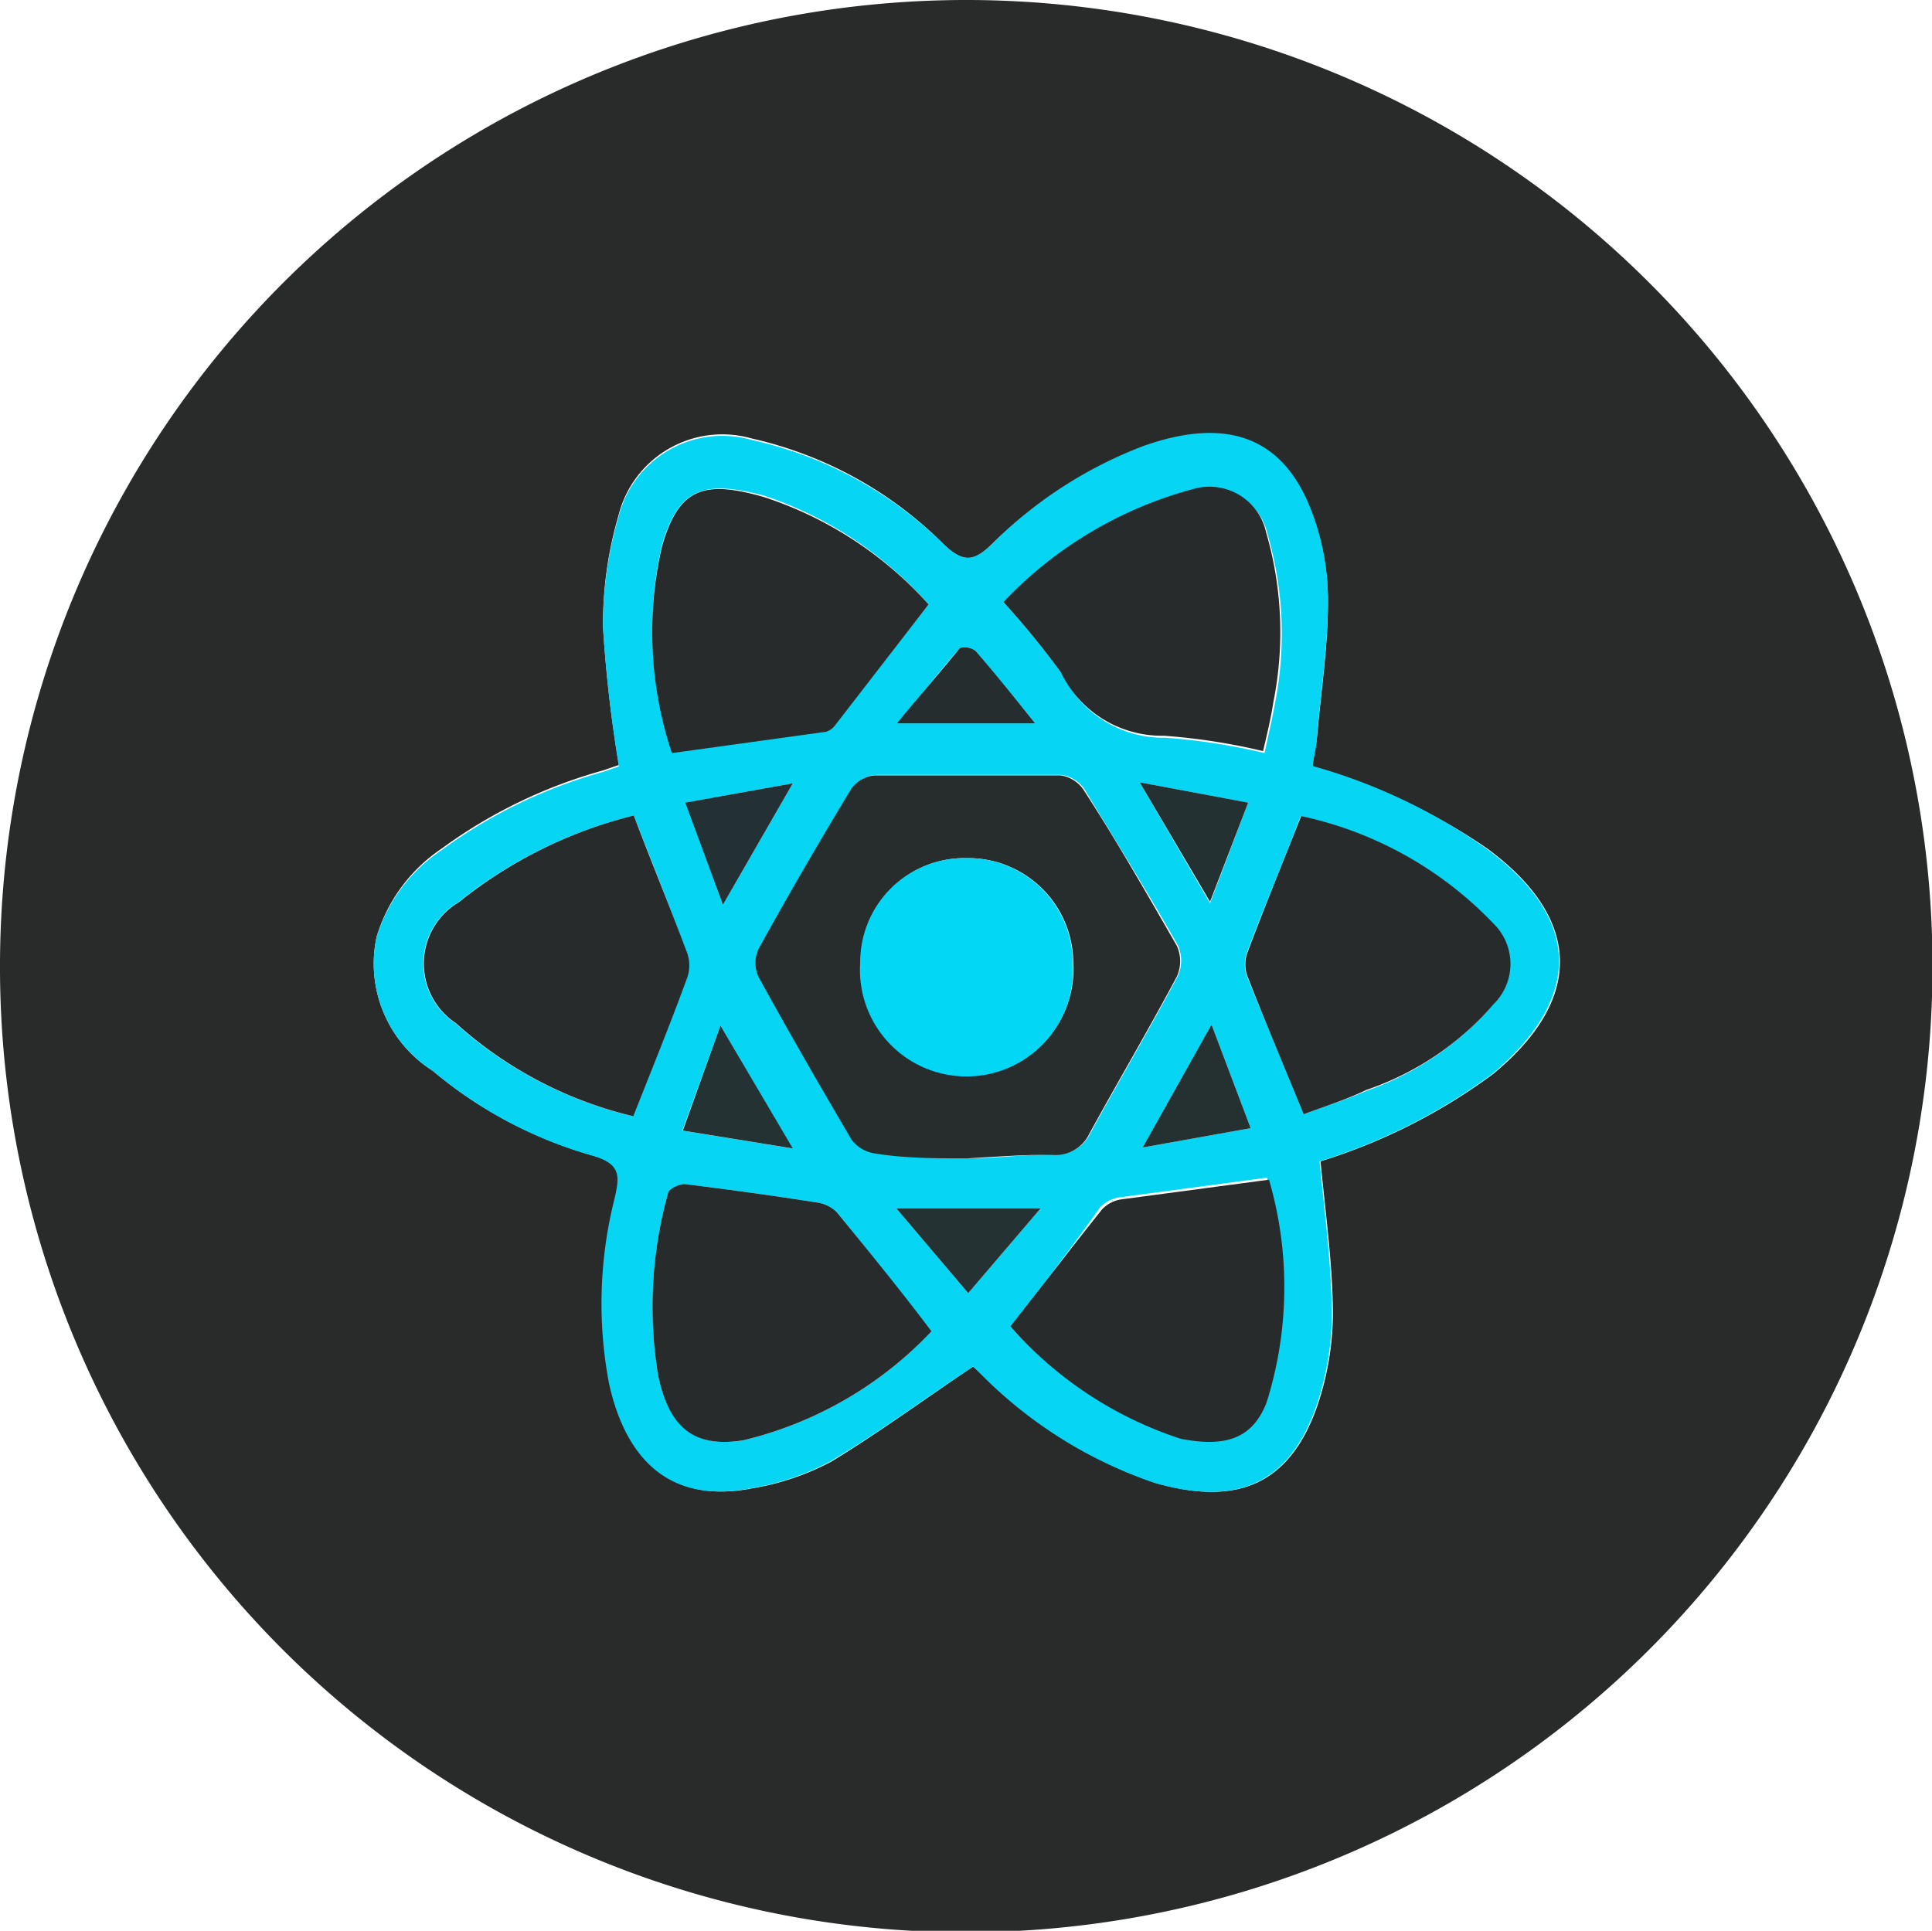 <svg xmlns="http://www.w3.org/2000/svg" viewBox="0 0 38.99 38.97"><defs><style>.cls-1{fill:#292a2a;}.cls-2{fill:#06d5f3;}.cls-3{fill:#272c2d;}.cls-4{fill:#282b2c;}.cls-5{fill:#272b2c;}.cls-6{fill:#243234;}.cls-7{fill:#253234;}.cls-8{fill:#253031;}.cls-9{fill:#243133;}.cls-10{fill:#243134;}.cls-11{fill:#262d2e;}.cls-12{fill:#03d7f6;}</style></defs><title>react-icon</title><g id="Layer_2" data-name="Layer 2"><g id="Layer_1-2" data-name="Layer 1"><path class="cls-1" d="M0,19.43A19.5,19.5,0,1,1,19.45,39,19.48,19.48,0,0,1,0,19.43Zm19.64,8.15.24.22a9,9,0,0,0,3.44,2.13c1.47.42,2.63.18,3.24-1.48a5.9,5.9,0,0,0,.34-1.9c0-1-.15-2.06-.25-3.11a11.65,11.65,0,0,0,3.48-1.76c1.84-1.51,1.8-3.14-.11-4.55a11.37,11.37,0,0,0-3.53-1.63c0-.22.07-.43.09-.63.08-.91.22-1.81.22-2.72a5,5,0,0,0-.3-1.71c-.58-1.63-1.78-2-3.42-1.4A8.67,8.67,0,0,0,20,11c-.35.34-.56.36-.94,0a7.94,7.94,0,0,0-3.89-2.15,2.16,2.16,0,0,0-2.69,1.56,7.79,7.79,0,0,0-.31,2.25,27.56,27.56,0,0,0,.32,2.78l-.32.11a10.06,10.06,0,0,0-3.26,1.58A3.28,3.28,0,0,0,7.6,18.91a2.56,2.56,0,0,0,1.13,2.7A8.67,8.67,0,0,0,12,23.33c.58.17.53.43.43.87a8.65,8.65,0,0,0-.11,3.72c.29,1.33,1.07,2.47,2.86,2.12a5.22,5.22,0,0,0,1.6-.54C17.73,28.92,18.66,28.24,19.64,27.58Z"/><path class="cls-2" d="M19.64,27.58c-1,.66-1.91,1.34-2.89,1.92a5.22,5.22,0,0,1-1.6.54c-1.79.35-2.57-.79-2.86-2.12a8.65,8.65,0,0,1,.11-3.72c.1-.44.15-.7-.43-.87a8.67,8.67,0,0,1-3.24-1.72,2.56,2.56,0,0,1-1.13-2.7,3.28,3.28,0,0,1,1.31-1.75,10.06,10.06,0,0,1,3.26-1.58l.32-.11a27.56,27.56,0,0,1-.32-2.78,7.79,7.79,0,0,1,.31-2.25,2.16,2.16,0,0,1,2.69-1.56A7.94,7.94,0,0,1,19.06,11c.38.35.59.33.94,0a8.67,8.67,0,0,1,3.08-2c1.64-.58,2.84-.23,3.42,1.4a5,5,0,0,1,.3,1.71c0,.91-.14,1.81-.22,2.72,0,.2-.06.41-.09.63A11.37,11.37,0,0,1,30,17.13c1.91,1.41,1.95,3,.11,4.55a11.65,11.65,0,0,1-3.48,1.76c.1,1,.24,2.08.25,3.11a5.9,5.9,0,0,1-.34,1.9c-.61,1.66-1.77,1.9-3.24,1.48a9,9,0,0,1-3.44-2.13Zm-.12-4.2c.57,0,1.15-.08,1.74-.08a.75.75,0,0,0,.74-.42c.58-1.06,1.2-2.11,1.77-3.18a.75.75,0,0,0,0-.62C23.16,18,22.53,17,21.88,15.92a.68.68,0,0,0-.46-.28c-1.25,0-2.5,0-3.75,0a.66.66,0,0,0-.47.27c-.64,1.06-1.27,2.14-1.87,3.23a.67.67,0,0,0,0,.57c.61,1.11,1.24,2.2,1.88,3.29a.73.73,0,0,0,.46.27C18.27,23.34,18.88,23.35,19.52,23.38Zm-6.73-6.92a9.12,9.12,0,0,0-3.54,1.75,1.44,1.44,0,0,0-.06,2.44,8.15,8.15,0,0,0,3.58,1.88c.38-1,.75-1.87,1.09-2.8a.75.75,0,0,0,0-.49C13.53,18.33,13.17,17.43,12.79,16.46Zm5.95-4.26A7.63,7.63,0,0,0,15.41,10c-1.2-.31-1.71-.16-2.05,1a7.69,7.69,0,0,0,.2,4.17l3.11-.43a.37.37,0,0,0,.19-.14Zm.06,14.67c-.66-.84-1.28-1.63-1.91-2.4a.69.69,0,0,0-.41-.2c-.88-.14-1.77-.26-2.65-.37-.11,0-.33.1-.35.19a8.54,8.54,0,0,0-.2,3.66c.22,1.06.75,1.48,1.72,1.32A7.68,7.68,0,0,0,18.8,26.87Zm1.45-14.72a17,17,0,0,1,1.19,1.46,2.26,2.26,0,0,0,2.08,1.28,12.58,12.58,0,0,1,2,.31c.08-.38.16-.71.21-1a7.2,7.2,0,0,0-.15-3.42,1.17,1.17,0,0,0-1.47-.87A8.2,8.2,0,0,0,20.25,12.15Zm6.06,10.34c.42-.16.85-.29,1.26-.47a5.88,5.88,0,0,0,2.56-1.75,1.14,1.14,0,0,0,0-1.63,7.56,7.56,0,0,0-3.88-2.17c-.38,1-.75,1.86-1.09,2.77a.7.7,0,0,0,0,.45C25.52,20.59,25.9,21.48,26.31,22.49Zm-5.92,4.28A7.77,7.77,0,0,0,23.79,29c.93.18,1.45,0,1.73-.73a7.75,7.75,0,0,0,.05-4.5l-3,.4a.68.68,0,0,0-.37.2C21.62,25.19,21,26,20.39,26.77ZM14.54,20.7l-.77,2.12,2.22.36Zm3.55,3.69,1.45,1.71L21,24.39Zm6.36-3.71-1.39,2.48,2.18-.39Zm.74-4.48L23,15.79l1.42,2.44Zm-10.6,2.06L16,15.81l-2.16.39Zm6.3-3.66c-.44-.55-.81-1-1.2-1.46a.36.36,0,0,0-.32-.06c-.42.48-.82,1-1.27,1.52Z"/><path class="cls-3" d="M19.52,23.38c-.64,0-1.25,0-1.87-.1a.73.73,0,0,1-.46-.27c-.64-1.09-1.27-2.18-1.88-3.29a.67.67,0,0,1,0-.57c.6-1.09,1.23-2.17,1.87-3.23a.66.66,0,0,1,.47-.27c1.25,0,2.5,0,3.75,0a.68.68,0,0,1,.46.28c.65,1,1.28,2.1,1.89,3.16a.75.75,0,0,1,0,.62c-.57,1.07-1.19,2.12-1.77,3.18a.75.75,0,0,1-.74.42C20.67,23.3,20.09,23.35,19.52,23.38Zm0-6.06a2.1,2.1,0,0,0-2.15,2.09,2.15,2.15,0,1,0,4.29,0A2.12,2.12,0,0,0,19.51,17.32Z"/><path class="cls-4" d="M12.79,16.46c.38,1,.74,1.87,1.08,2.78a.75.75,0,0,1,0,.49c-.34.93-.71,1.84-1.09,2.8a8.15,8.15,0,0,1-3.58-1.88,1.44,1.44,0,0,1,.06-2.44A9.12,9.12,0,0,1,12.79,16.46Z"/><path class="cls-4" d="M18.74,12.2l-1.88,2.43a.37.37,0,0,1-.19.14l-3.11.43a7.69,7.69,0,0,1-.2-4.17c.34-1.19.85-1.34,2.05-1A7.63,7.63,0,0,1,18.74,12.2Z"/><path class="cls-5" d="M18.8,26.87a7.68,7.68,0,0,1-3.8,2.2c-1,.16-1.5-.26-1.72-1.32a8.54,8.54,0,0,1,.2-3.66c0-.09.24-.2.35-.19.88.11,1.77.23,2.65.37a.69.69,0,0,1,.41.2C17.52,25.24,18.14,26,18.8,26.87Z"/><path class="cls-5" d="M20.25,12.15a8.2,8.2,0,0,1,3.83-2.28,1.17,1.17,0,0,1,1.47.87,7.2,7.2,0,0,1,.15,3.42c-.05.33-.13.66-.21,1a12.58,12.58,0,0,0-2-.31,2.26,2.26,0,0,1-2.08-1.28A17,17,0,0,0,20.25,12.15Z"/><path class="cls-4" d="M26.31,22.49c-.41-1-.79-1.9-1.14-2.8a.7.7,0,0,1,0-.45c.34-.91.71-1.81,1.09-2.77a7.56,7.56,0,0,1,3.88,2.17,1.14,1.14,0,0,1,0,1.63A5.88,5.88,0,0,1,27.57,22C27.16,22.2,26.73,22.33,26.31,22.49Z"/><path class="cls-5" d="M20.39,26.77c.62-.79,1.23-1.58,1.85-2.36a.68.68,0,0,1,.37-.2l3-.4a7.75,7.75,0,0,1-.05,4.5c-.28.71-.8.91-1.73.73A7.77,7.77,0,0,1,20.39,26.77Z"/><path class="cls-6" d="M14.54,20.7,16,23.18l-2.22-.36Z"/><path class="cls-7" d="M18.09,24.39H21L19.54,26.1Z"/><path class="cls-8" d="M24.45,20.68l.79,2.09-2.18.39Z"/><path class="cls-9" d="M25.19,16.2l-.77,2L23,15.79Z"/><path class="cls-10" d="M14.59,18.26l-.76-2.06L16,15.81Z"/><path class="cls-11" d="M20.89,14.6H18.1c.45-.55.85-1,1.27-1.52a.36.36,0,0,1,.32.06C20.08,13.59,20.45,14.05,20.89,14.6Z"/><path class="cls-12" d="M19.51,17.32a2.12,2.12,0,0,1,2.14,2.11,2.15,2.15,0,1,1-4.29,0A2.1,2.1,0,0,1,19.51,17.32Z"/></g></g></svg>